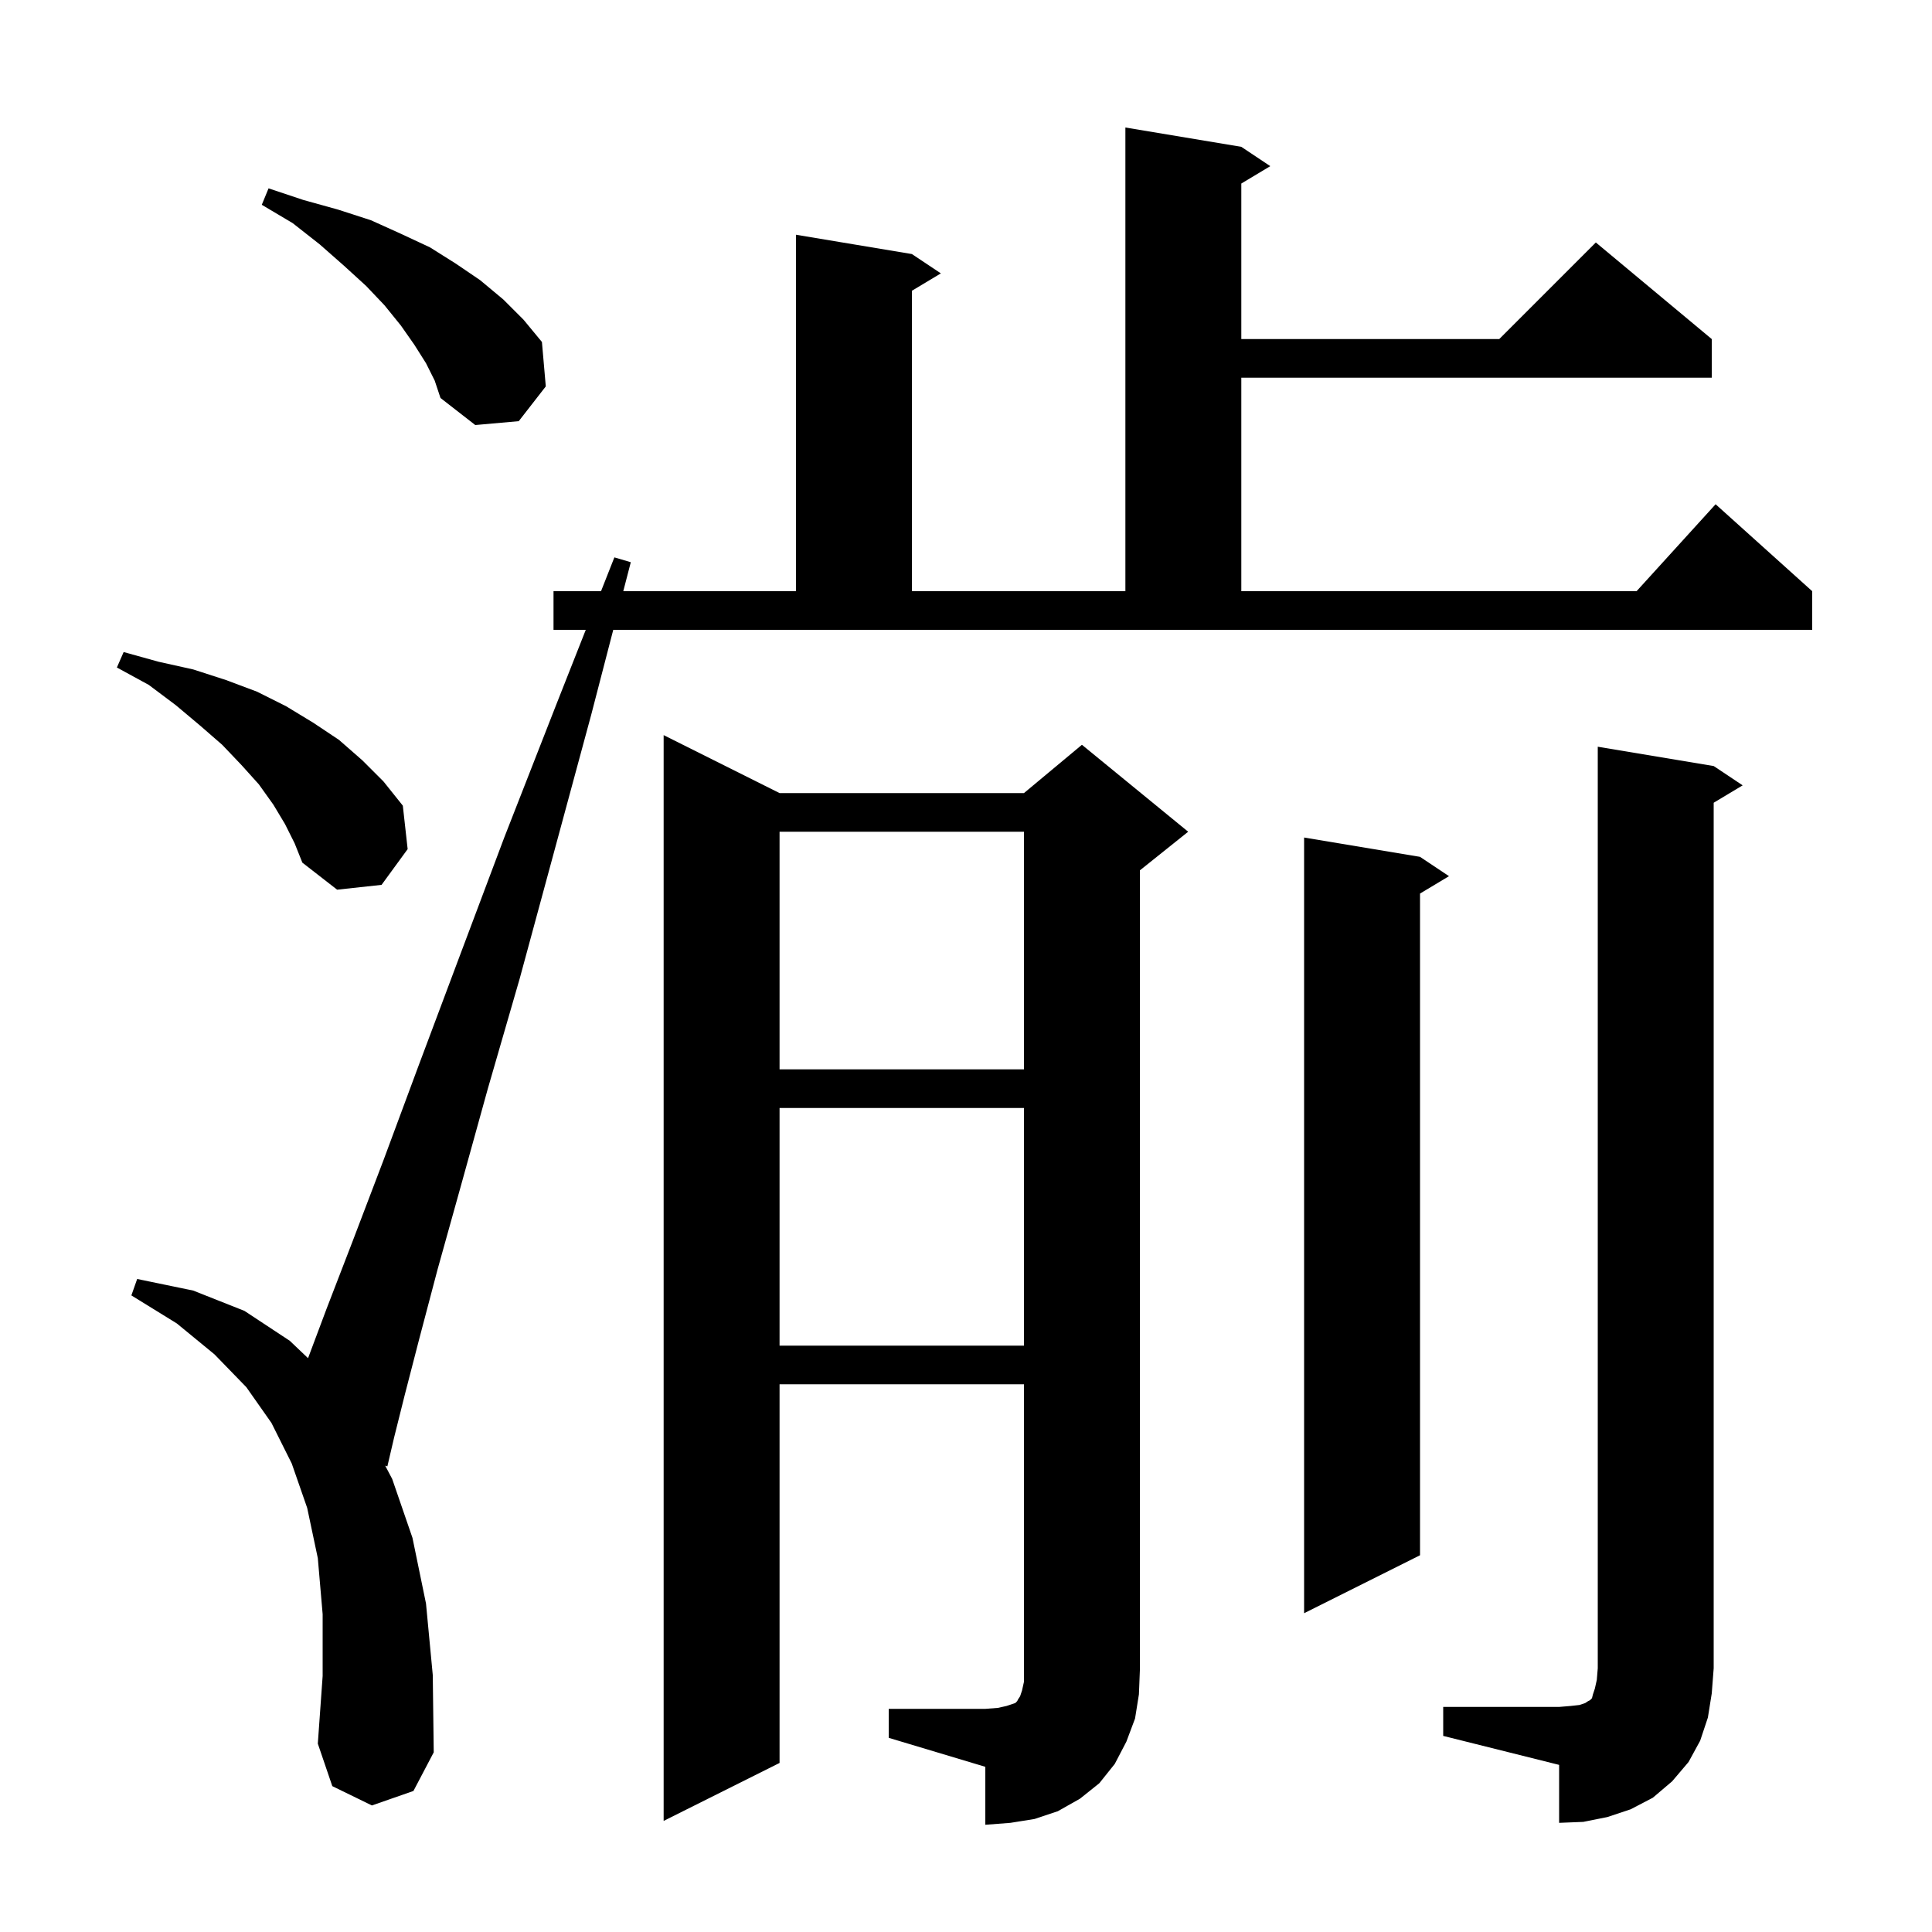 <svg xmlns="http://www.w3.org/2000/svg" xmlns:xlink="http://www.w3.org/1999/xlink" version="1.1" baseProfile="full" viewBox="0 0 200 200" width="200" height="200">
<g fill="black">
<path d="M 92.0 176.9 L 102.0 176.9 L 103.3 176.8 L 104.2 176.6 L 105.1 176.3 L 105.3 176.1 L 105.4 175.9 L 105.6 175.6 L 105.8 175.0 L 106.0 174.1 L 106.0 143.3 L 80.7 143.3 L 80.7 182.5 L 68.7 188.5 L 68.7 76.1 L 80.7 82.1 L 106.0 82.1 L 112.0 77.1 L 123.0 86.1 L 118.0 90.1 L 118.0 172.9 L 117.9 175.4 L 117.5 177.9 L 116.6 180.3 L 115.4 182.6 L 113.8 184.6 L 111.8 186.2 L 109.5 187.5 L 107.1 188.3 L 104.6 188.7 L 102.0 188.9 L 102.0 182.9 L 92.0 179.9 Z M 149.4 176.7 L 161.4 176.7 L 162.6 176.6 L 163.5 176.5 L 164.1 176.3 L 164.4 176.1 L 164.6 176.0 L 164.8 175.8 L 164.9 175.4 L 165.1 174.8 L 165.3 173.9 L 165.4 172.7 L 165.4 77.3 L 177.4 79.3 L 180.4 81.3 L 177.4 83.1 L 177.4 172.7 L 177.2 175.3 L 176.8 177.8 L 176.0 180.2 L 174.8 182.4 L 173.1 184.4 L 171.1 186.1 L 168.8 187.3 L 166.4 188.1 L 163.9 188.6 L 161.4 188.7 L 161.4 182.7 L 149.4 179.7 Z M 61.2 74.0 L 57.3 88.4 L 53.8 101.3 L 50.5 112.7 L 47.7 122.8 L 45.3 131.4 L 43.4 138.6 L 41.9 144.4 L 40.8 148.8 L 40.1 151.8 L 39.876 151.727 L 40.6 153.1 L 42.7 159.2 L 44.1 166.0 L 44.8 173.4 L 44.9 181.4 L 42.8 185.4 L 38.5 186.9 L 34.4 184.9 L 32.9 180.5 L 33.4 173.5 L 33.4 167.1 L 32.9 161.3 L 31.8 156.1 L 30.2 151.5 L 28.1 147.3 L 25.5 143.6 L 22.2 140.2 L 18.3 137.0 L 13.6 134.1 L 14.2 132.4 L 20.0 133.6 L 25.3 135.7 L 30.0 138.8 L 31.888 140.598 L 33.8 135.5 L 36.5 128.5 L 39.7 120.1 L 43.3 110.4 L 47.5 99.2 L 52.2 86.7 L 57.6 72.9 L 60.639 65.2 L 57.3 65.2 L 57.3 61.2 L 62.218 61.2 L 63.6 57.7 L 65.3 58.2 L 64.522 61.2 L 82.4 61.2 L 82.4 24.3 L 94.4 26.3 L 97.4 28.3 L 94.4 30.1 L 94.4 61.2 L 116.5 61.2 L 116.5 13.2 L 128.5 15.2 L 131.5 17.2 L 128.5 19.0 L 128.5 35.1 L 155.2 35.1 L 165.2 25.1 L 177.2 35.1 L 177.2 39.1 L 128.5 39.1 L 128.5 61.2 L 169.418 61.2 L 177.6 52.2 L 187.6 61.2 L 187.6 65.2 L 63.484 65.2 Z M 147.0 88.7 L 150.0 90.7 L 147.0 92.5 L 147.0 161.0 L 135.0 167.0 L 135.0 86.7 Z M 80.7 114.7 L 80.7 139.3 L 106.0 139.3 L 106.0 114.7 Z M 80.7 86.1 L 80.7 110.7 L 106.0 110.7 L 106.0 86.1 Z M 29.5 85.3 L 28.3 83.3 L 26.8 81.2 L 25.0 79.2 L 23.0 77.1 L 20.7 75.1 L 18.2 73.0 L 15.4 70.9 L 12.1 69.1 L 12.8 67.5 L 16.4 68.5 L 20.0 69.3 L 23.4 70.4 L 26.6 71.6 L 29.6 73.1 L 32.4 74.8 L 35.1 76.6 L 37.5 78.7 L 39.7 80.9 L 41.7 83.4 L 42.2 87.9 L 39.5 91.6 L 34.9 92.1 L 31.3 89.3 L 30.5 87.3 Z M 44.1 37.6 L 42.9 35.7 L 41.5 33.7 L 39.8 31.6 L 37.9 29.6 L 35.6 27.5 L 33.1 25.3 L 30.3 23.1 L 27.1 21.2 L 27.8 19.5 L 31.4 20.7 L 35.0 21.7 L 38.4 22.8 L 41.5 24.2 L 44.5 25.6 L 47.2 27.3 L 49.7 29.0 L 52.1 31.0 L 54.2 33.1 L 56.1 35.4 L 56.5 40.0 L 53.7 43.6 L 49.2 44.0 L 45.6 41.2 L 45.0 39.4 Z " />
</g>
</svg>
